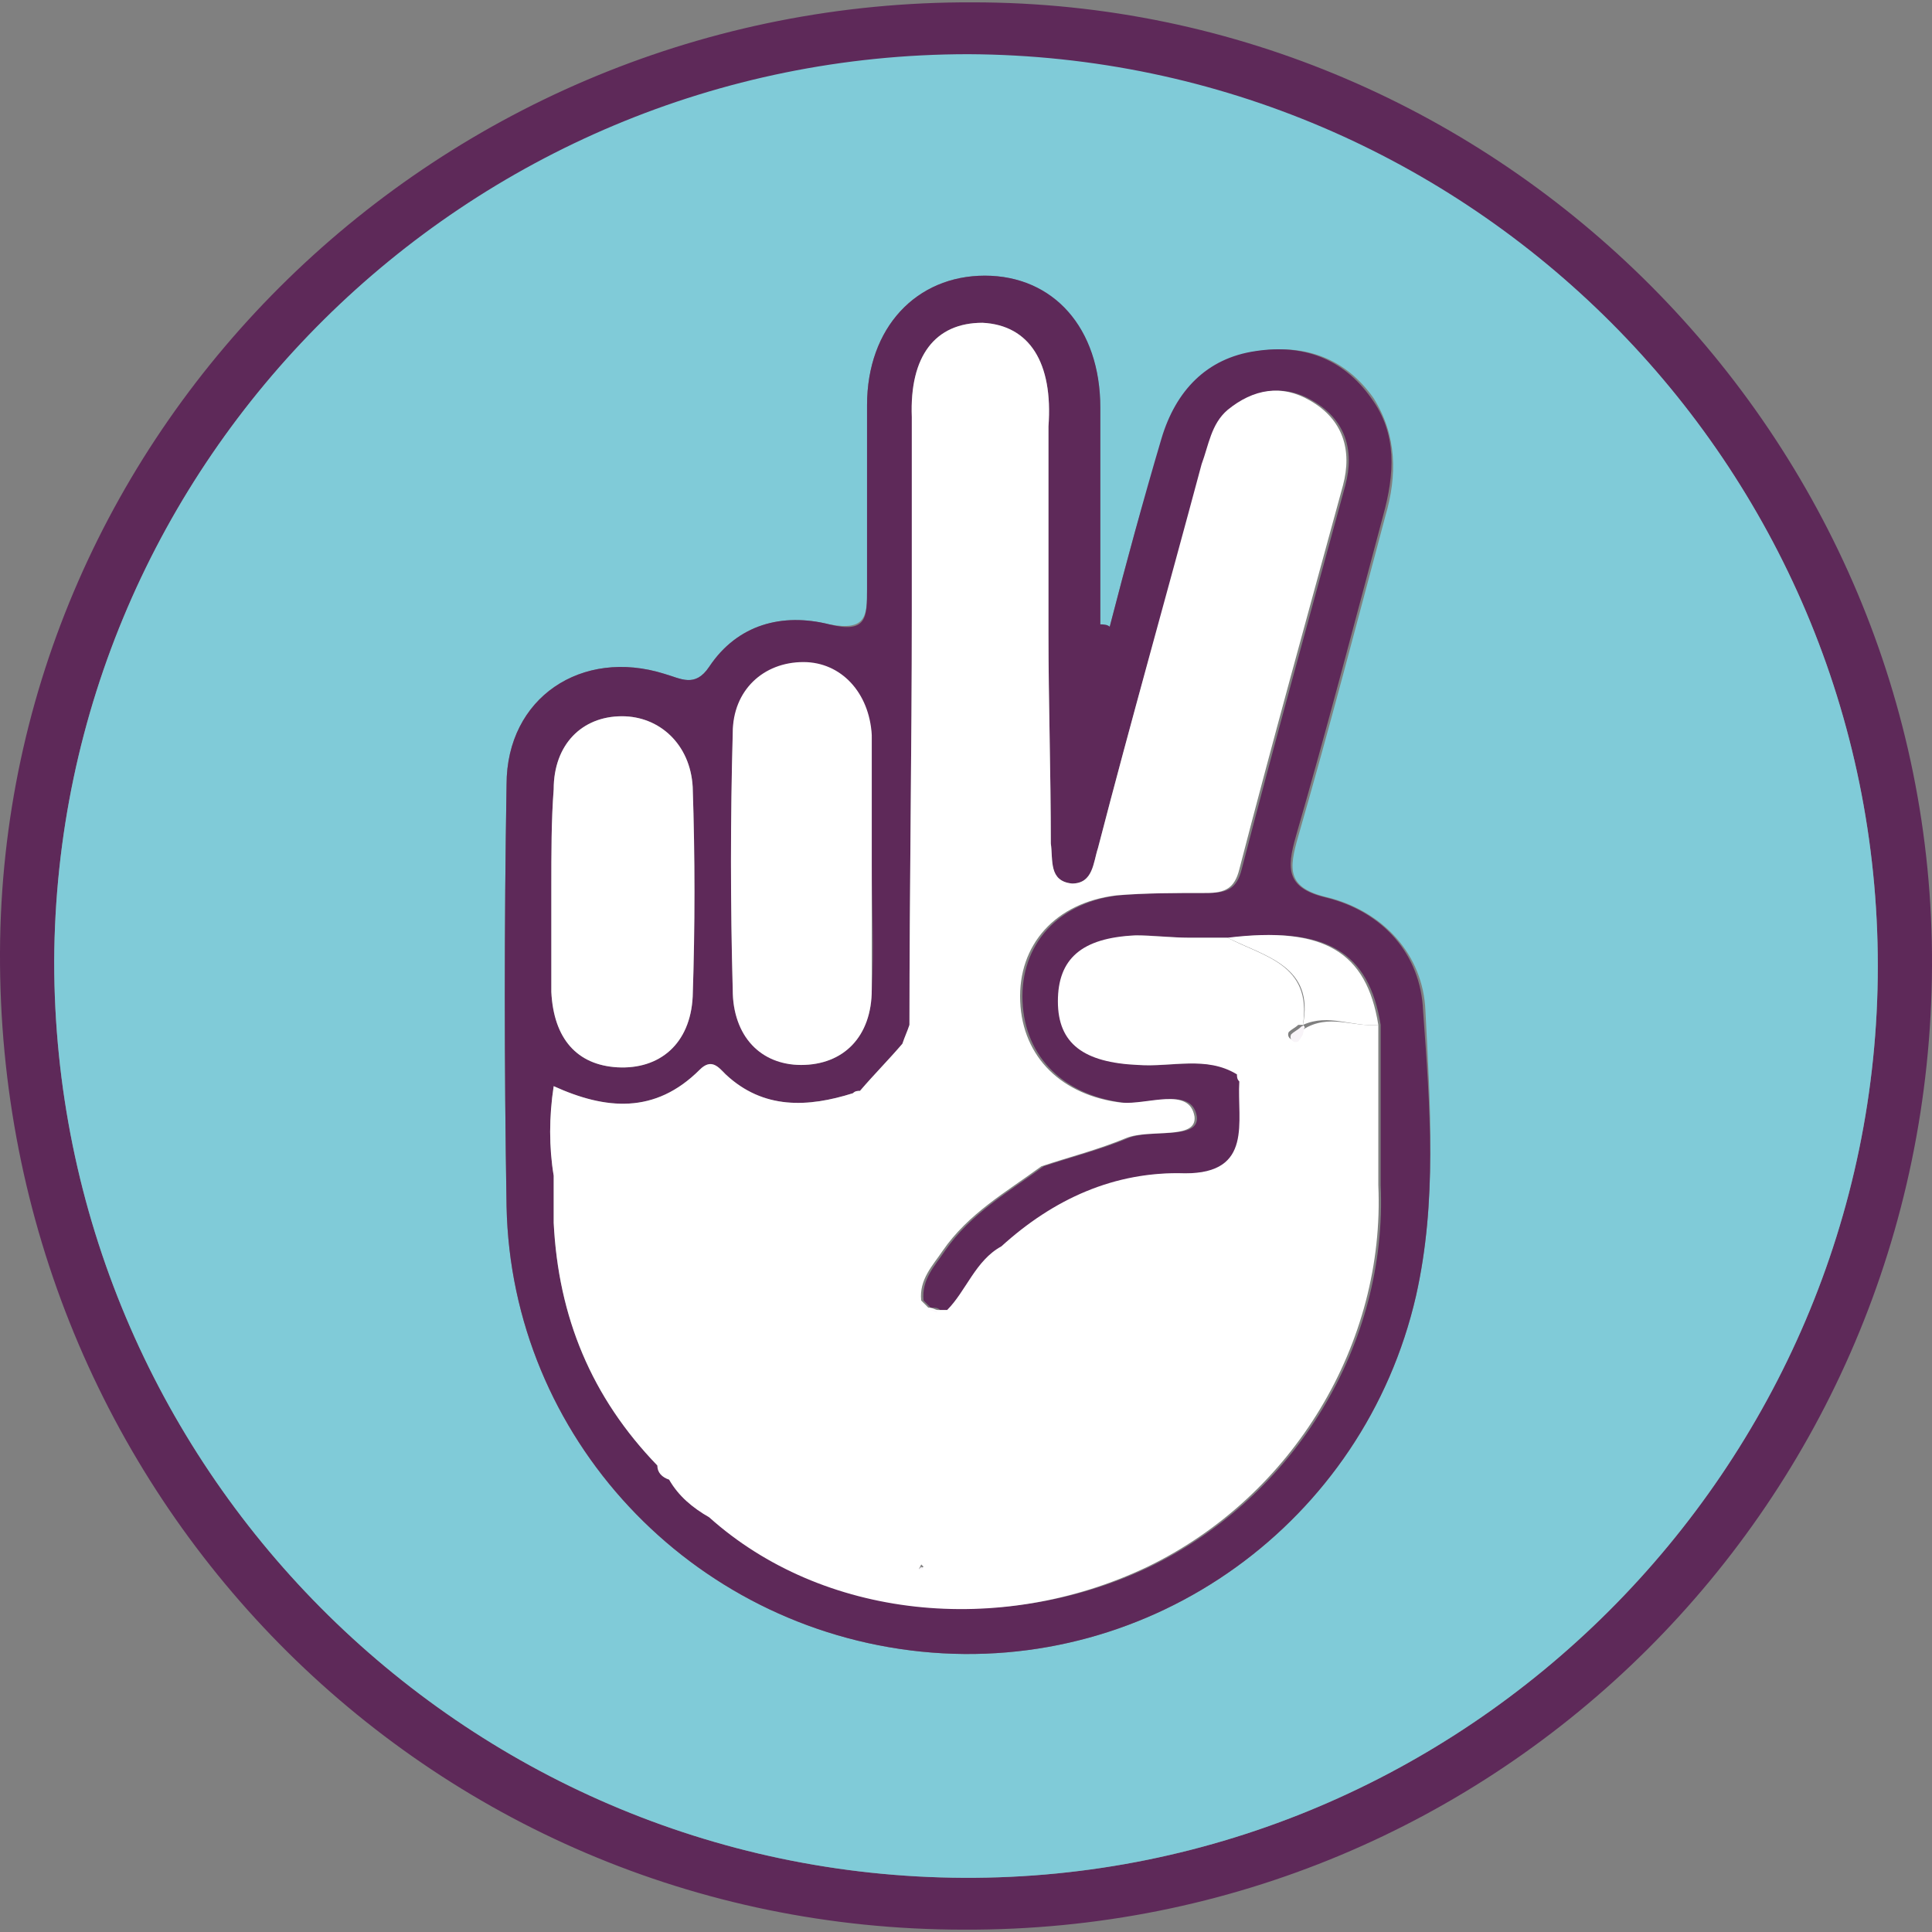 <?xml version="1.0" encoding="utf-8"?>
<!-- Generator: Adobe Illustrator 25.0.1, SVG Export Plug-In . SVG Version: 6.00 Build 0)  -->
<svg version="1.1" id="Calque_1" xmlns="http://www.w3.org/2000/svg" xmlns:xlink="http://www.w3.org/1999/xlink" x="0px" y="0px"
	 viewBox="0 0 82 82" style="enable-background:new 0 0 82 82;" xml:space="preserve">
<rect x="0" y="0" width="82" height="82" fill="#808080" stroke="none"/>
<style type="text/css">
	.st0{fill:none;}
	.st1{fill:#5E2959;}
	.st2{fill:#80CBD8;}
	.st3{fill:#FFFFFF;}
	.st4{fill:#F8F4F8;}
</style>
<rect id="backgroundrect" y="0" class="st0" width="82" height="82"/>
<g>
	<path class="st1" d="M40.9,81.9C18.1,81.9-0.1,63.4,0,40.4C0.1,18.1,18.7,0,41.3,0.1C63.7,0.1,82.1,18.6,82,41
		C81.9,63.7,63.6,82,40.9,81.9z M79.7,41c0-21.3-17.3-38.6-38.6-38.6C19.8,2.3,2.4,19.5,2.3,40.8C2.3,62.2,19.6,79.6,40.9,79.7
		C62.2,79.8,79.7,62.3,79.7,41z"/>
	<path class="st2" d="M79.7,41c0,21.3-17.5,38.8-38.8,38.7C19.6,79.6,2.3,62.2,2.3,40.8C2.4,19.5,19.8,2.3,41.1,2.3
		C62.4,2.4,79.7,19.7,79.7,41z M47.1,26.6c-0.1,0-0.3-0.1-0.4-0.1c0-0.1,0-0.1,0-0.2c0-3,0-6,0-9c0-3.3-2-5.6-4.9-5.6
		c-2.9,0-5,2.2-5,5.5c0,2.6,0,5.2,0,7.8c0,1.1,0,1.8-1.6,1.5c-2-0.5-3.9,0-5.1,1.8c-0.6,0.9-1.2,0.5-1.9,0.3c-3.5-1.1-6.7,1-6.7,4.7
		c-0.1,6-0.1,11.9,0,17.9c0.2,9.8,7.8,17.9,17.6,18.9c9.8,1,18.8-5.5,21-15.1c0.9-4,0.6-8.1,0.4-12.1c-0.1-2.4-1.8-4.2-4.1-4.8
		c-1.8-0.4-1.7-1.2-1.3-2.6c1.3-4.5,2.5-9.1,3.7-13.6c0.5-1.7,0.5-3.4-0.5-5c-1.2-1.7-2.9-2.3-4.9-2c-2.1,0.3-3.4,1.7-4,3.7
		C48.5,21.2,47.8,23.9,47.1,26.6z"/>
	<path class="st1" d="M47.1,26.6c0.7-2.7,1.4-5.3,2.2-8c0.6-2,1.9-3.4,4-3.7c2-0.3,3.7,0.3,4.9,2c1.1,1.5,1,3.2,0.5,5
		c-1.2,4.5-2.4,9.1-3.7,13.6c-0.4,1.4-0.4,2.2,1.3,2.6c2.4,0.6,4,2.4,4.1,4.8C60.7,47,61,51,60.1,55c-2.2,9.6-11.2,16.1-21,15.1
		c-9.8-1-17.4-9.1-17.6-18.9c-0.1-6-0.1-11.9,0-17.9c0-3.7,3.2-5.8,6.7-4.7c0.7,0.2,1.3,0.6,1.9-0.3c1.2-1.8,3.1-2.3,5.1-1.8
		c1.6,0.4,1.6-0.3,1.6-1.5c0-2.6,0-5.2,0-7.8c0-3.3,2.1-5.5,5-5.5c2.9,0,4.9,2.2,4.9,5.6c0,3,0,6,0,9c0,0.1,0,0.1,0,0.2
		C46.8,26.5,47,26.5,47.1,26.6z M30.2,64.4L30.2,64.4C30.2,64.3,30.1,64.4,30.2,64.4c4.8,4.2,12.3,5.1,18.6,2.1
		c6.2-3,10.1-9.5,9.8-16.2c0-2.3,0-4.5,0-6.8c-0.5-3.1-2.3-4.2-6.4-3.7c-0.5,0-1,0-1.6,0c-0.8,0-1.6-0.1-2.3-0.1
		c-2.3,0.1-3.3,1-3.3,2.8c0,1.8,1.1,2.6,3.4,2.7c1.4,0.1,2.9-0.4,4.2,0.4c0,0.1,0,0.2,0.1,0.3c-0.1,1.7,0.6,3.9-2.3,3.9
		c-3-0.1-5.6,1.1-7.8,3.1c-1.1,0.6-1.5,1.9-2.3,2.7c-0.1,0-0.3,0-0.4,0c-0.1-0.1-0.2-0.1-0.4-0.1c-0.1-0.1-0.2-0.2-0.3-0.3
		c-0.1-0.9,0.5-1.5,0.9-2.1c1.1-1.6,2.7-2.5,4.2-3.6l0,0c1.2-0.4,2.4-0.7,3.6-1.2c1-0.4,3,0.1,2.9-0.9c-0.2-1.3-2-0.5-3.1-0.6
		c-2.5-0.3-4.2-1.9-4.3-4.3c-0.1-2.4,1.5-4.2,4.1-4.5c1.2-0.1,2.5-0.1,3.8-0.1c0.8,0,1.2-0.2,1.4-1c1.4-5.4,2.9-10.8,4.4-16.3
		c0.4-1.5,0-2.8-1.4-3.6c-1.2-0.7-2.4-0.5-3.5,0.4c-0.7,0.6-0.8,1.5-1.1,2.3C49.5,25.3,48,30.6,46.6,36c-0.2,0.6-0.2,1.5-1.1,1.5
		c-1-0.1-0.8-1-0.9-1.7c0-3-0.1-6-0.1-8.9c0-0.8,0-1.6,0-2.4c0-1.3,0-2.7,0-4c0-0.8,0-1.6,0-2.4c0.2-2.7-0.8-4.3-2.8-4.4
		c-2,0-3.1,1.4-3,4c0,2.8,0,5.6,0,8.3c0,5.8-0.1,11.7-0.1,17.5c-0.1,0.3-0.2,0.5-0.3,0.8c-0.6,0.7-1.2,1.3-1.8,2
		c-0.1,0-0.2,0-0.3,0.1c-1.9,0.6-3.8,0.7-5.4-0.8c-0.3-0.3-0.6-0.7-1.1-0.2c-1.9,1.9-4,1.7-6.2,0.7c-0.2,1.3-0.2,2.6,0,3.8
		c0,0.7,0,1.3,0,2c0.2,4,1.6,7.4,4.4,10.3c0,0.3,0.2,0.5,0.5,0.6C28.8,63.5,29.4,64,30.2,64.4z M37,36.7c0-1.8,0-3.6,0-5.4
		c-0.1-1.8-1.3-3.1-2.9-3.1c-1.7,0-3,1.2-3,3c-0.1,3.6-0.1,7.3,0,10.9c0,1.8,1.3,3.1,2.9,3.1c1.8,0,3-1.2,3-3.2
		C37.1,40.3,37,38.5,37,36.7z M23.4,37.7C23.4,37.7,23.4,37.7,23.4,37.7c0,1.5,0,2.9,0,4.4c0.1,2,1.1,3.1,2.8,3.2
		c1.8,0.1,3.1-1,3.2-3c0.1-3,0.1-5.9,0-8.9c-0.1-1.8-1.4-3-3-3c-1.7,0-2.9,1.2-2.9,3.1C23.4,34.8,23.4,36.2,23.4,37.7z"/>
	<g>
		<path class="st3" d="M55.3,43.5c0,0.1,0,0.1,0,0.2C55.4,43.6,55.4,43.6,55.3,43.5z"/>
		<path class="st3" d="M34,45.2c1.8,0,3-1.2,3-3.2c0-1.8,0-3.6,0-5.4c0-1.8,0-3.6,0-5.4c-0.1-1.8-1.3-3.1-2.9-3.1c-1.7,0-3,1.2-3,3
			c-0.1,3.6-0.1,7.3,0,10.9C31.1,44,32.3,45.2,34,45.2z"/>
		<path class="st3" d="M23.4,37.7c0,1.5,0,2.9,0,4.4c0.1,2,1.1,3.1,2.8,3.2c1.8,0.1,3.1-1,3.2-3c0.1-3,0.1-5.9,0-8.9
			c-0.1-1.8-1.4-3-3-3c-1.7,0-2.9,1.2-2.9,3.1C23.4,34.8,23.4,36.2,23.4,37.7C23.4,37.7,23.4,37.7,23.4,37.7z"/>
		<g>
			<path class="st3" d="M58.5,50.3c0-2.3,0-4.5,0-6.8c-1.1,0.1-2.1-0.5-3.2,0.2c-0.1,0.2-0.1,0.4-0.3,0.4c-0.2,0.1-0.4-0.1-0.3-0.3
				c0.1-0.1,0.3-0.2,0.4-0.3c0.1,0,0.1,0,0.2,0c0.4-2.6-1.7-2.9-3.2-3.7c-0.5,0-1,0-1.6,0c-0.8,0-1.6-0.1-2.3-0.1
				c-2.3,0.1-3.3,1-3.3,2.8c0,1.8,1.1,2.6,3.4,2.7c1.4,0.1,2.9-0.4,4.2,0.4c0,0.1,0,0.2,0.1,0.3c-0.1,1.7,0.6,3.9-2.3,3.9
				c-3-0.1-5.6,1.1-7.8,3.1c-1.1,0.6-1.5,1.9-2.3,2.7c-0.1,0-0.3,0-0.4,0c-0.1,0-0.2-0.1-0.4-0.1c-0.1-0.1-0.2-0.2-0.3-0.3
				c-0.1-0.9,0.5-1.5,0.9-2.1c1.1-1.6,2.7-2.5,4.2-3.6c0,0,0,0,0,0c1.2-0.4,2.4-0.7,3.6-1.2c1-0.4,3,0.1,2.9-0.9
				c-0.2-1.3-2-0.5-3.1-0.6c-2.5-0.3-4.2-1.9-4.3-4.3c-0.1-2.4,1.5-4.2,4.1-4.5c1.2-0.1,2.5-0.1,3.8-0.1c0.8,0,1.2-0.2,1.4-1
				c1.4-5.4,2.9-10.8,4.4-16.3c0.4-1.5,0-2.8-1.4-3.6c-1.2-0.7-2.4-0.5-3.5,0.4c-0.7,0.6-0.8,1.5-1.1,2.3C49.5,25.3,48,30.6,46.6,36
				c-0.2,0.6-0.2,1.5-1.1,1.5c-1-0.1-0.8-1-0.9-1.7c0-3-0.1-6-0.1-8.9c0-0.8,0-1.6,0-2.4c0-1.3,0-2.7,0-4c0-0.8,0-1.6,0-2.4
				c0.2-2.7-0.8-4.3-2.8-4.4c-2,0-3.1,1.4-3,4c0,2.8,0,5.6,0,8.3c0,5.8-0.1,11.7-0.1,17.5c-0.1,0.3-0.2,0.5-0.3,0.8
				c-0.6,0.7-1.2,1.3-1.8,2c-0.1,0-0.2,0-0.3,0.1c-1.9,0.6-3.8,0.7-5.4-0.8c-0.3-0.3-0.6-0.7-1.1-0.2c-1.9,1.9-4,1.7-6.2,0.7
				c-0.2,1.3-0.2,2.6,0,3.8c0,0.7,0,1.3,0,2c0.2,4,1.6,7.4,4.4,10.3c0,0.3,0.2,0.5,0.5,0.6c0.4,0.7,1,1.2,1.7,1.6c0,0,0,0,0,0
				c4.8,4.3,12.3,5.1,18.6,2.1C54.9,63.5,58.8,57,58.5,50.3z M39,66.6l0.1-0.2l0.1,0.1L39,66.6z"/>
			<path class="st3" d="M55.3,43.5c1.1-0.5,2.1,0.1,3.2,0c-0.5-3.1-2.3-4.2-6.4-3.7C53.7,40.6,55.8,41,55.3,43.5z"/>
		</g>
	</g>
	<path class="st4" d="M39.8,55.7c-0.1,0-0.2-0.1-0.4-0.1C39.6,55.6,39.7,55.6,39.8,55.7z"/>
	<path class="st4" d="M55.3,43.9c0,0-0.1,0.2-0.2,0.3c-0.2,0.1-0.4-0.1-0.3-0.3c0.1-0.1,0.3-0.2,0.4-0.3
		C55.3,43.5,55.4,43.5,55.3,43.9z"/>
	<polygon class="st4" points="39,66.6 39.1,66.5 39.2,66.6 	"/>
</g>
</svg>
